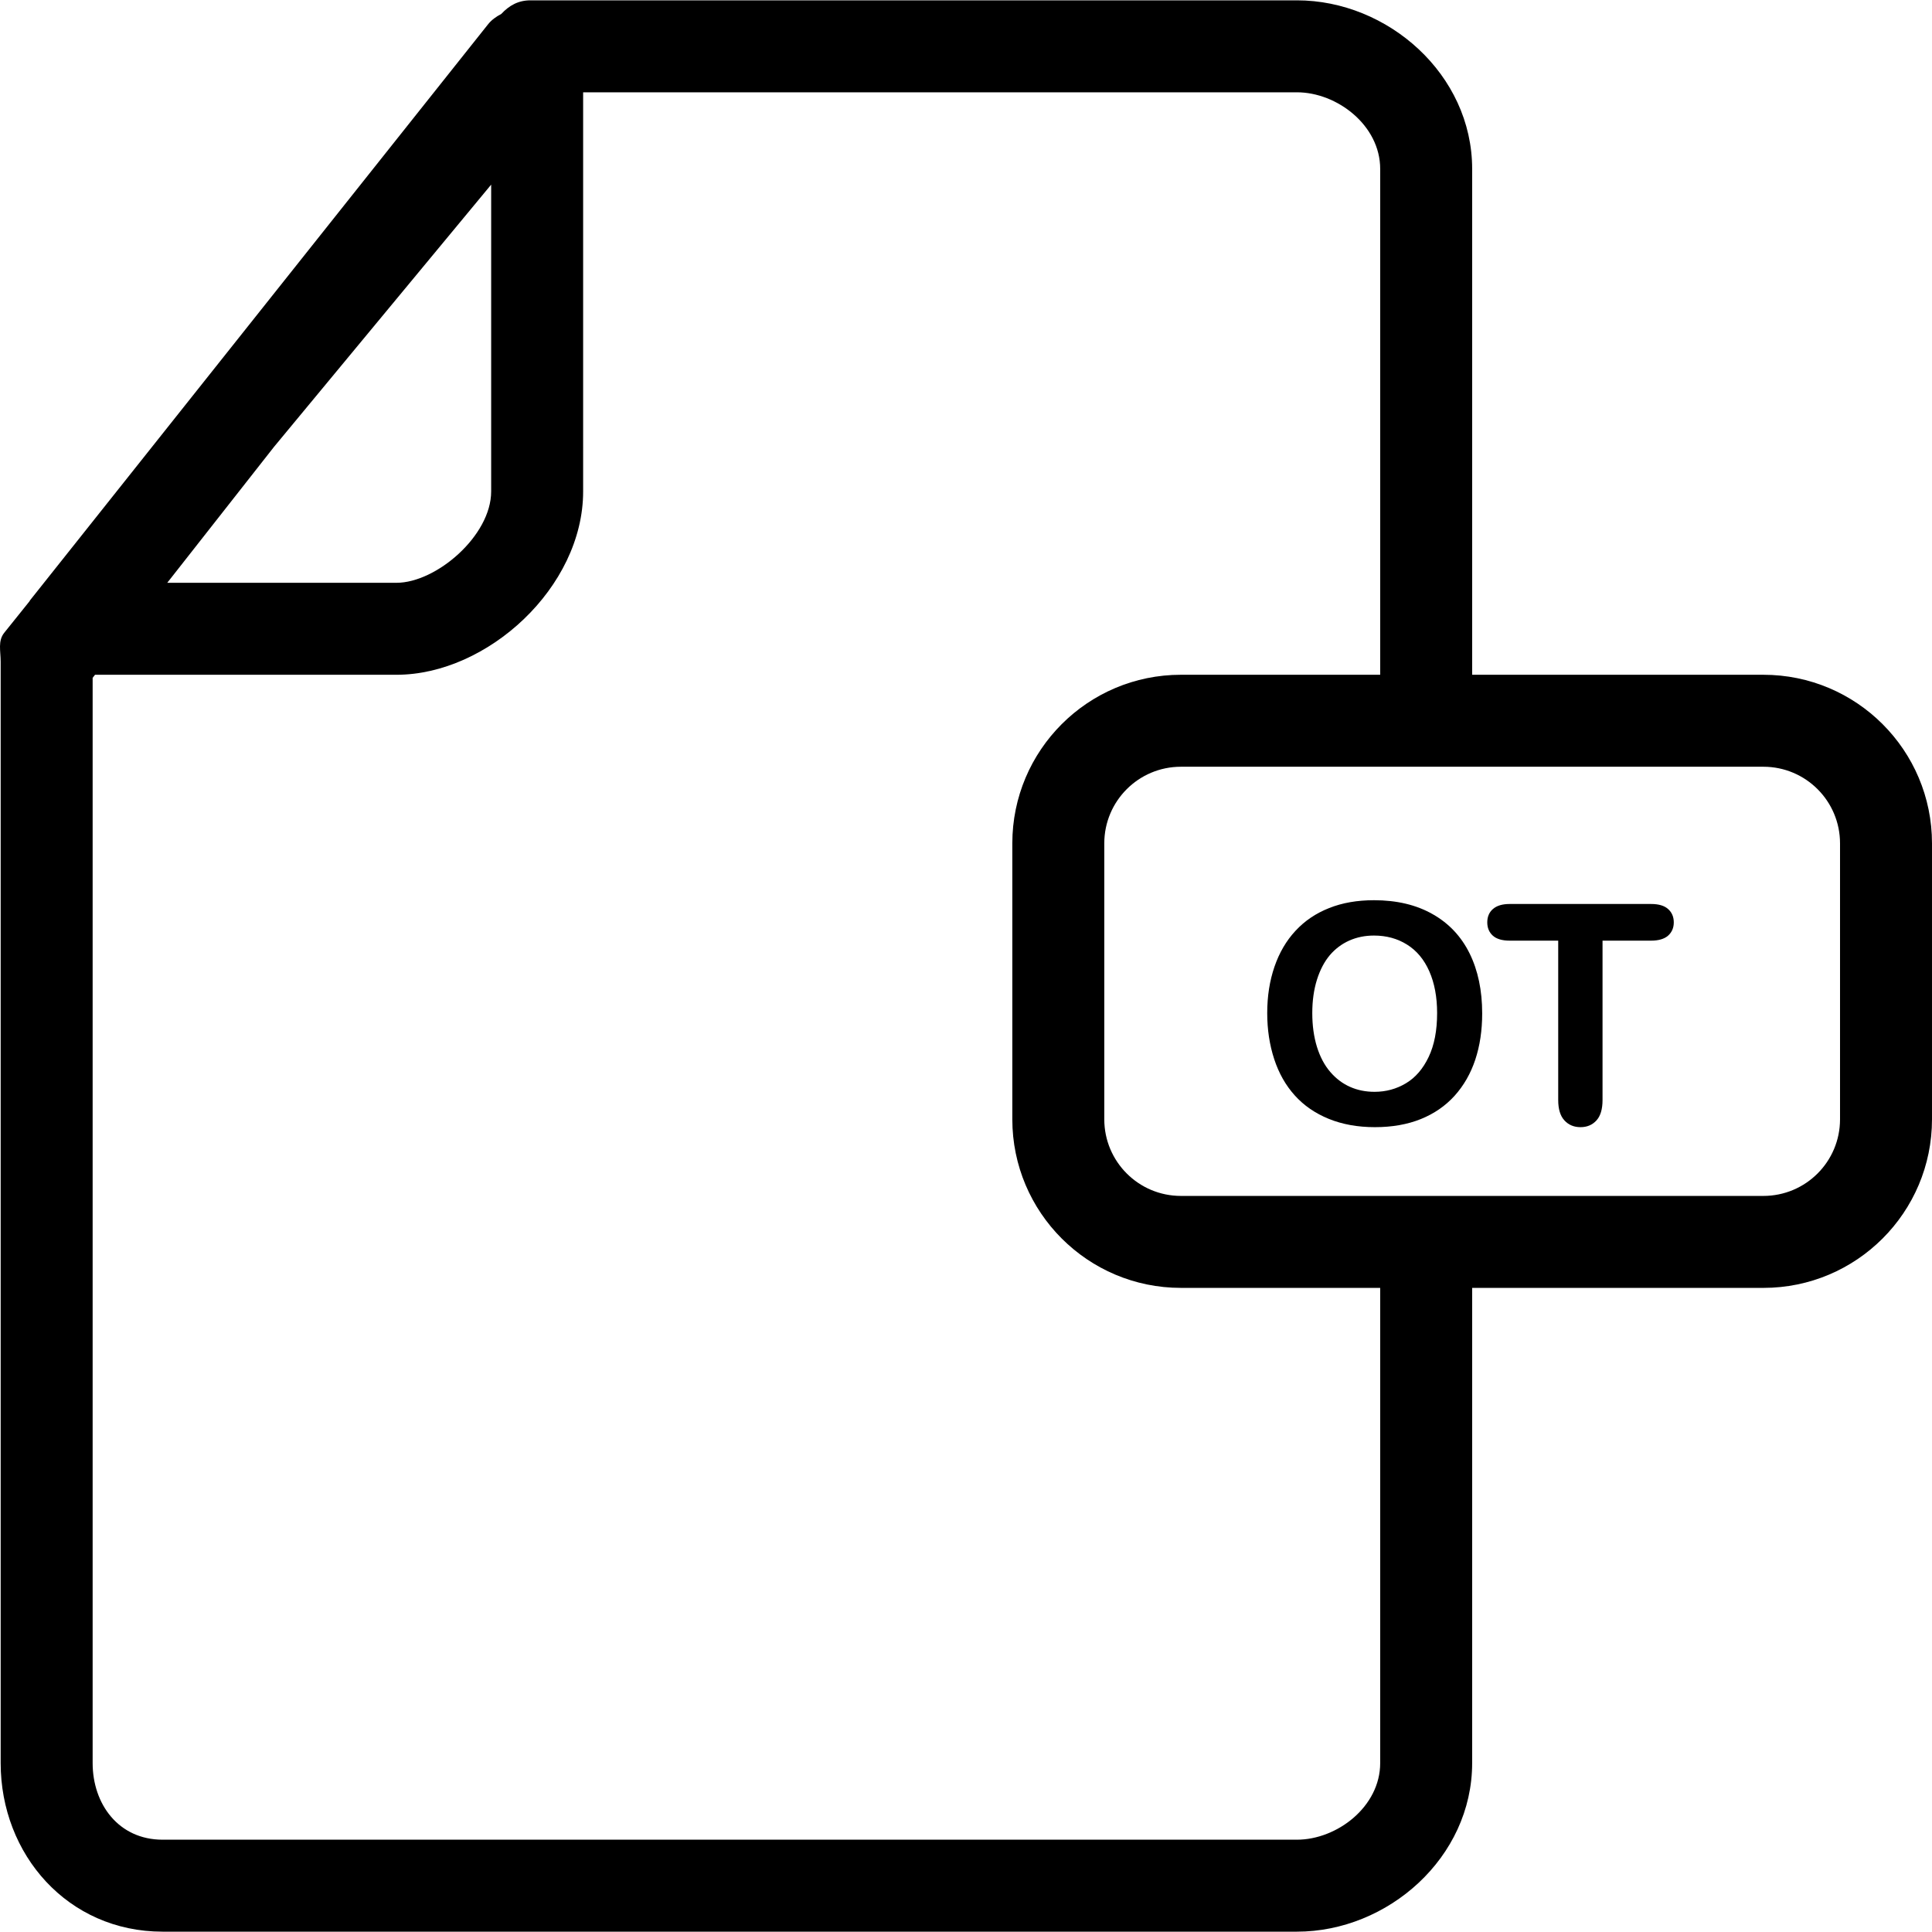 <?xml version="1.0" encoding="iso-8859-1"?>
<!-- Generator: Adobe Illustrator 16.0.0, SVG Export Plug-In . SVG Version: 6.00 Build 0)  -->
<!DOCTYPE svg PUBLIC "-//W3C//DTD SVG 1.1//EN" "http://www.w3.org/Graphics/SVG/1.1/DTD/svg11.dtd">
<svg version="1.1" id="Capa_1" xmlns="http://www.w3.org/2000/svg" xmlns:xlink="http://www.w3.org/1999/xlink" x="0px" y="0px"
	 width="611.997px" height="611.997px" viewBox="0 0 611.997 611.997" style="enable-background:new 0 0 611.997 611.997;"
	 xml:space="preserve">
<g>
	<g>
		<path d="M558.587,213.745h-92.253V53.516c0-29.948-26.705-53.41-55.518-53.41H168.044c-3.865,0-6.729,1.612-9.245,4.302
			c-1.641,0.864-3.118,1.923-4.195,3.283L9.553,190.109c-0.098,0.116-0.137,0.262-0.224,0.378l-7.963,9.925
			c-2.098,2.583-1.156,5.827-1.156,9.147v348.922c0,28.949,21.248,53.41,51.302,53.41h359.303c28.812,0,55.517-23.461,55.517-53.41
			V407.963h92.254c29.492,0,53.41-23.918,53.41-53.409v-87.398C611.997,237.663,588.079,213.745,558.587,213.745z M582.864,354.554
			c0,13.41-10.866,24.277-24.277,24.277H374.08c-13.41,0-24.277-10.867-24.277-24.277v-87.398c0-13.411,10.867-24.277,24.277-24.277
			h184.507c13.411,0,24.277,10.866,24.277,24.277V354.554z M155.585,58.487v97.187c0,14.062-17.431,28.938-29.987,28.938H52.98
			l33.823-43.067L155.585,58.487z M437.201,558.481c0,13.838-13.702,24.277-26.385,24.277H51.514
			c-14.013,0-22.169-11.342-22.169-24.277V214.717l0.757-0.972h95.497c28.774,0,59.12-27.686,59.12-58.071V29.238h226.098
			c12.683,0,26.385,10.439,26.385,24.277v160.229H374.08c-29.491,0-53.409,23.918-53.409,53.41v87.398
			c0,29.491,23.918,53.409,53.409,53.409h63.121V558.481L437.201,558.481z"/>
		<path d="M465.527,302.018c-2.66-5.39-6.574-9.546-11.74-12.459c-5.166-2.933-11.352-4.399-18.558-4.399
			c-5.312,0-10.051,0.825-14.227,2.496c-4.175,1.65-7.72,4.049-10.623,7.186c-2.913,3.127-5.128,6.914-6.662,11.371
			c-1.534,4.458-2.302,9.361-2.302,14.703c0,5.214,0.738,10.069,2.205,14.557c1.466,4.486,3.642,8.331,6.525,11.526
			c2.875,3.195,6.458,5.661,10.76,7.419c4.302,1.748,9.167,2.632,14.605,2.632c5.467,0,10.322-0.854,14.557-2.563
			c4.233-1.709,7.808-4.176,10.721-7.4c2.894-3.224,5.078-7.03,6.535-11.42c1.457-4.389,2.186-9.273,2.186-14.653
			C469.509,313.738,468.179,307.407,465.527,302.018z M452.554,334.811c-1.786,3.759-4.186,6.546-7.205,8.342
			c-3.021,1.807-6.332,2.7-9.935,2.7c-2.815,0-5.39-0.515-7.749-1.563c-2.359-1.039-4.447-2.612-6.264-4.72
			c-1.815-2.098-3.224-4.739-4.225-7.934c-0.99-3.205-1.485-6.769-1.485-10.721c0-3.914,0.495-7.448,1.485-10.595
			c1.001-3.146,2.37-5.739,4.079-7.759c1.729-2.021,3.787-3.564,6.166-4.623c2.389-1.059,4.991-1.583,7.808-1.583
			c3.942,0,7.448,0.952,10.497,2.875c3.05,1.903,5.399,4.729,7.041,8.458c1.642,3.729,2.467,8.138,2.467,13.227
			C455.234,326.421,454.351,331.043,452.554,334.811z"/>
		<path d="M522.997,286.354h-44.758c-2.321,0-4.068,0.515-5.292,1.563c-1.214,1.039-1.826,2.467-1.826,4.264
			c0,1.737,0.583,3.136,1.758,4.204c1.165,1.049,2.942,1.583,5.36,1.583h15.353v50.497c0,2.874,0.661,5.03,1.972,6.448
			c1.311,1.428,3.011,2.136,5.099,2.136c2.049,0,3.729-0.698,5.03-2.116c1.281-1.398,1.941-3.555,1.941-6.468v-50.497h15.363
			c2.398,0,4.204-0.533,5.399-1.582c1.194-1.068,1.806-2.467,1.806-4.205s-0.592-3.146-1.787-4.215
			C527.23,286.888,525.425,286.354,522.997,286.354z"/>
	</g>
</g>
<g>
</g>
<g>
</g>
<g>
</g>
<g>
</g>
<g>
</g>
<g>
</g>
<g>
</g>
<g>
</g>
<g>
</g>
<g>
</g>
<g>
</g>
<g>
</g>
<g>
</g>
<g>
</g>
<g>
</g>
</svg>
